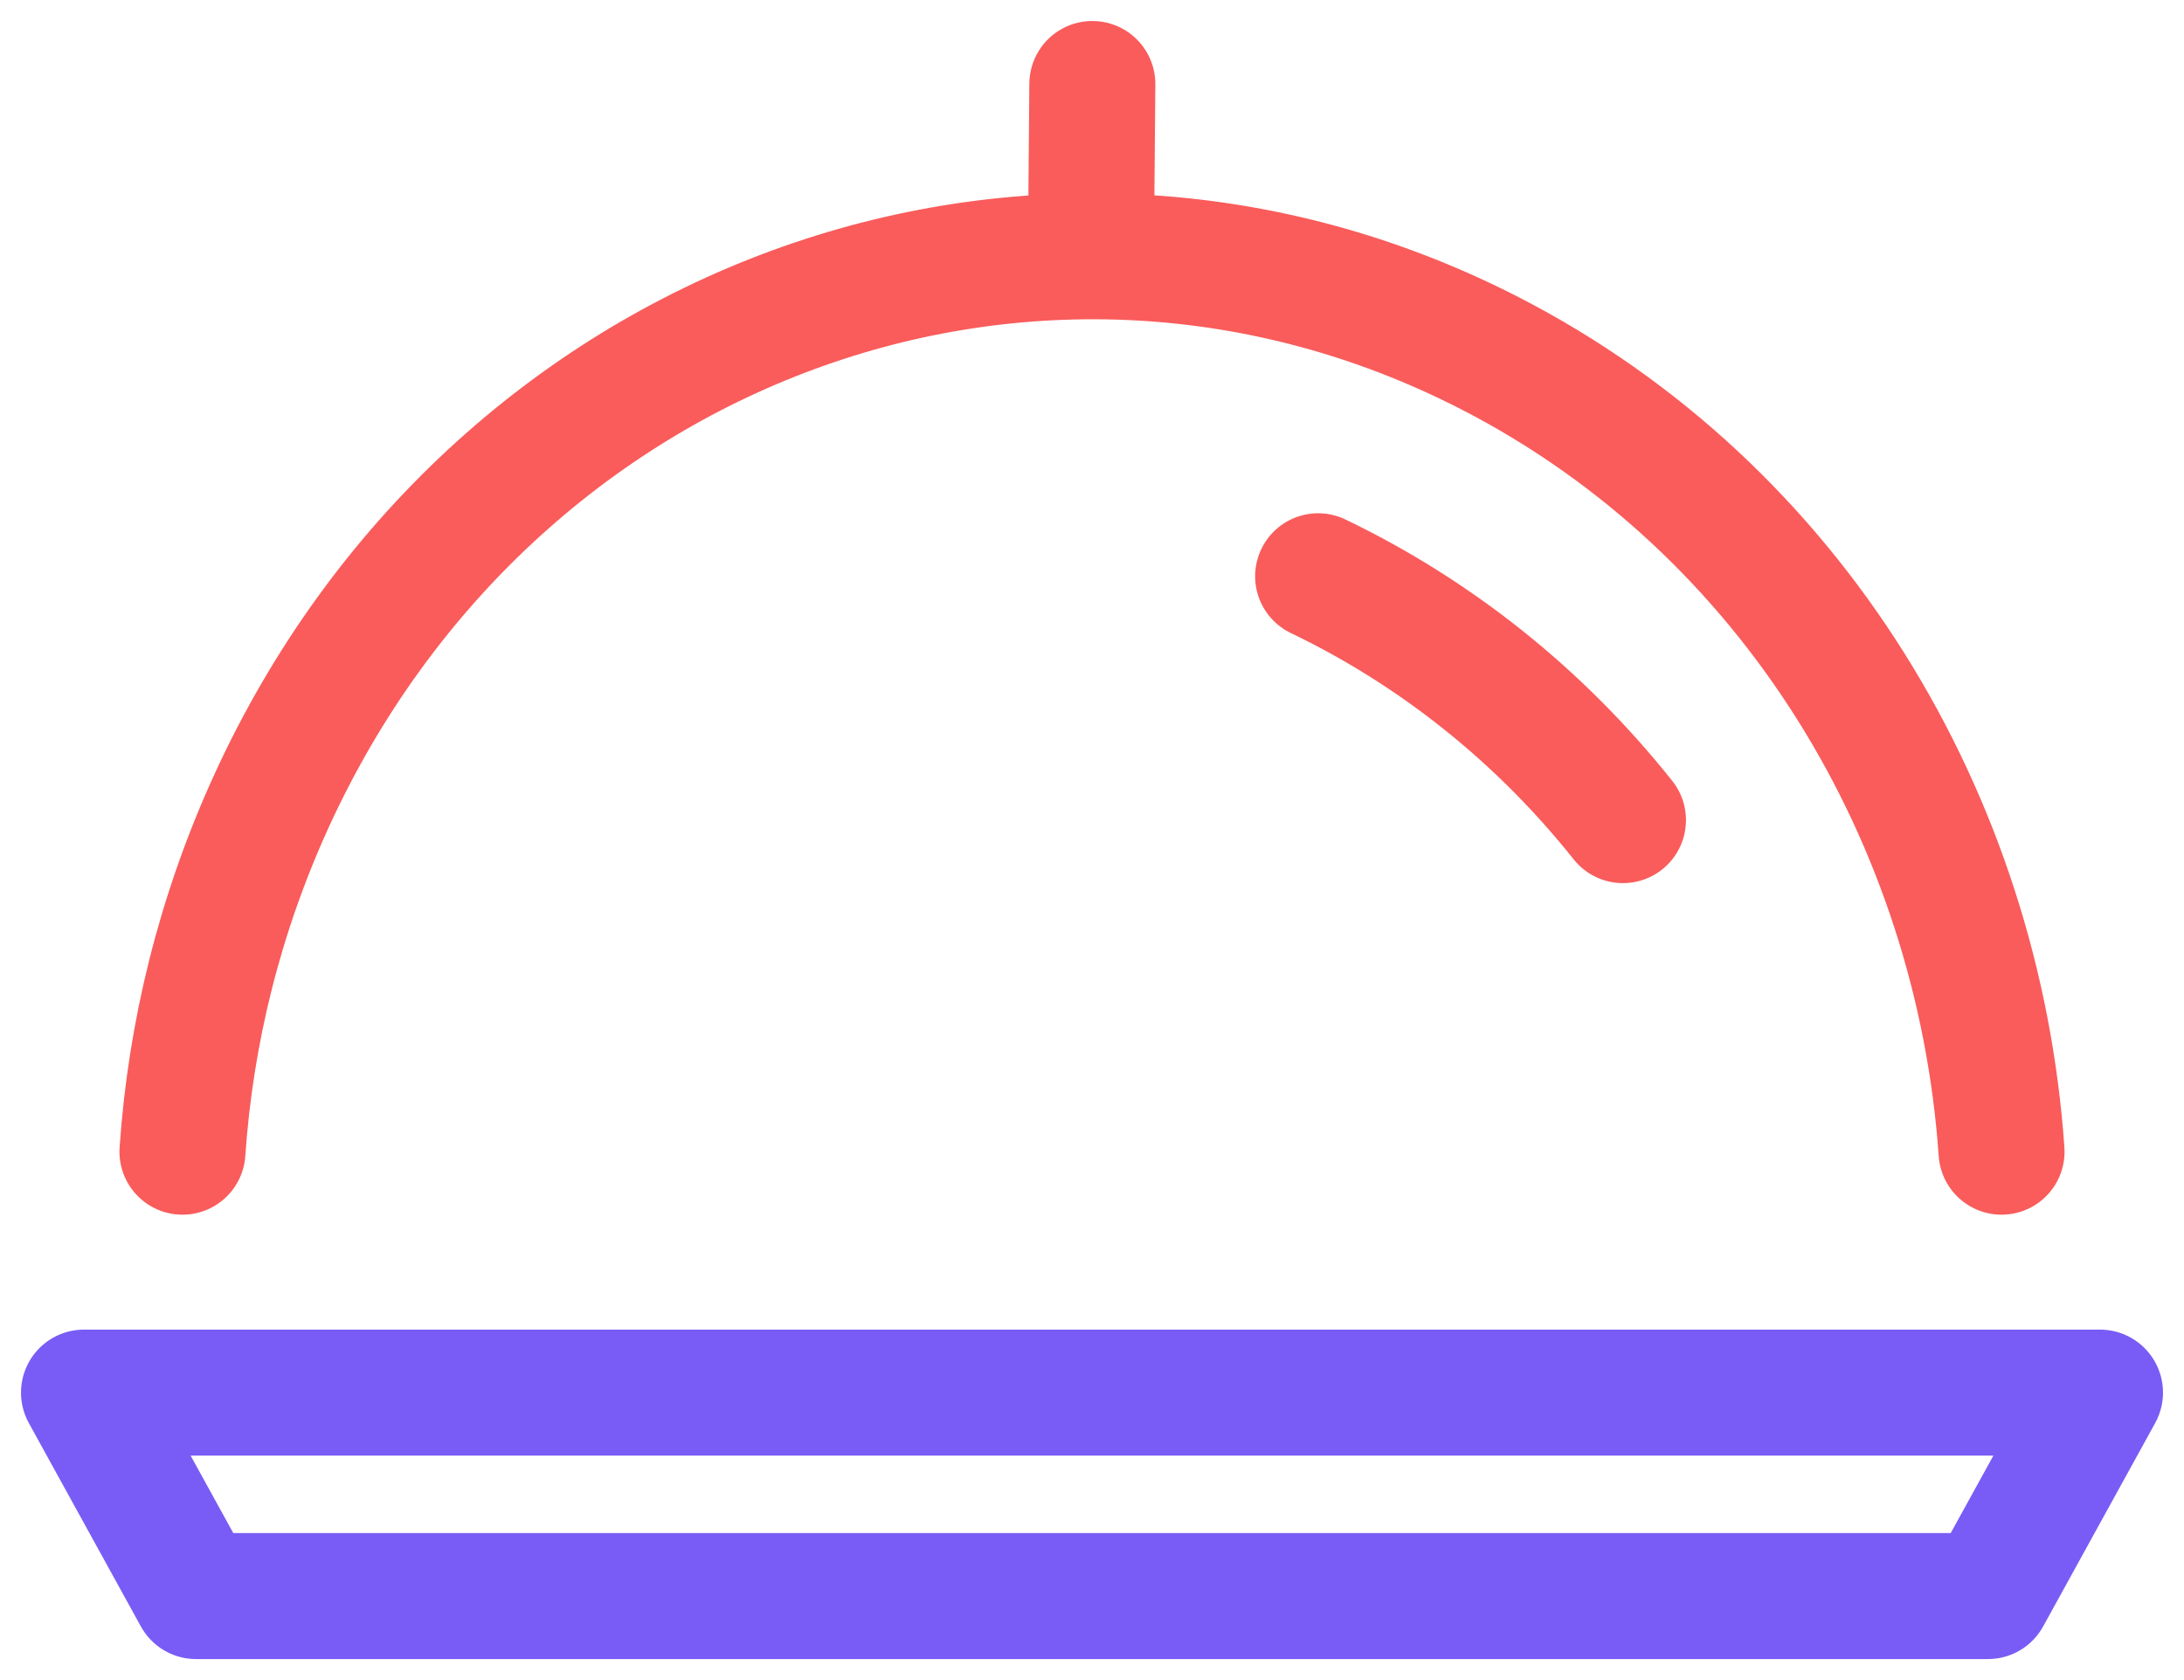 <svg width="26" height="20" viewBox="0 0 26 20" fill="none" xmlns="http://www.w3.org/2000/svg">
<path d="M2.172 13.71C2.269 12.299 2.615 10.884 3.232 9.535C5.846 3.823 12.339 1.436 17.733 4.203C21.346 6.057 23.552 9.754 23.828 13.71" stroke="#F95C5B" stroke-width="1.5" stroke-linecap="round" stroke-linejoin="round"/>
<path d="M23.666 19H2.334L1 16.578H25L23.666 19Z" stroke="#795CF5" stroke-width="1.5" stroke-linecap="round" stroke-linejoin="round"/>
<path d="M12.993 2.309L13.004 1L12.993 2.309Z" stroke="#F95C5B" stroke-width="1.5" stroke-linecap="round" stroke-linejoin="round"/>
<path d="M15.692 6.86C17.073 7.523 18.319 8.504 19.321 9.763" stroke="#F95C5B" stroke-width="1.5" stroke-linecap="round" stroke-linejoin="round"/>
</svg>
